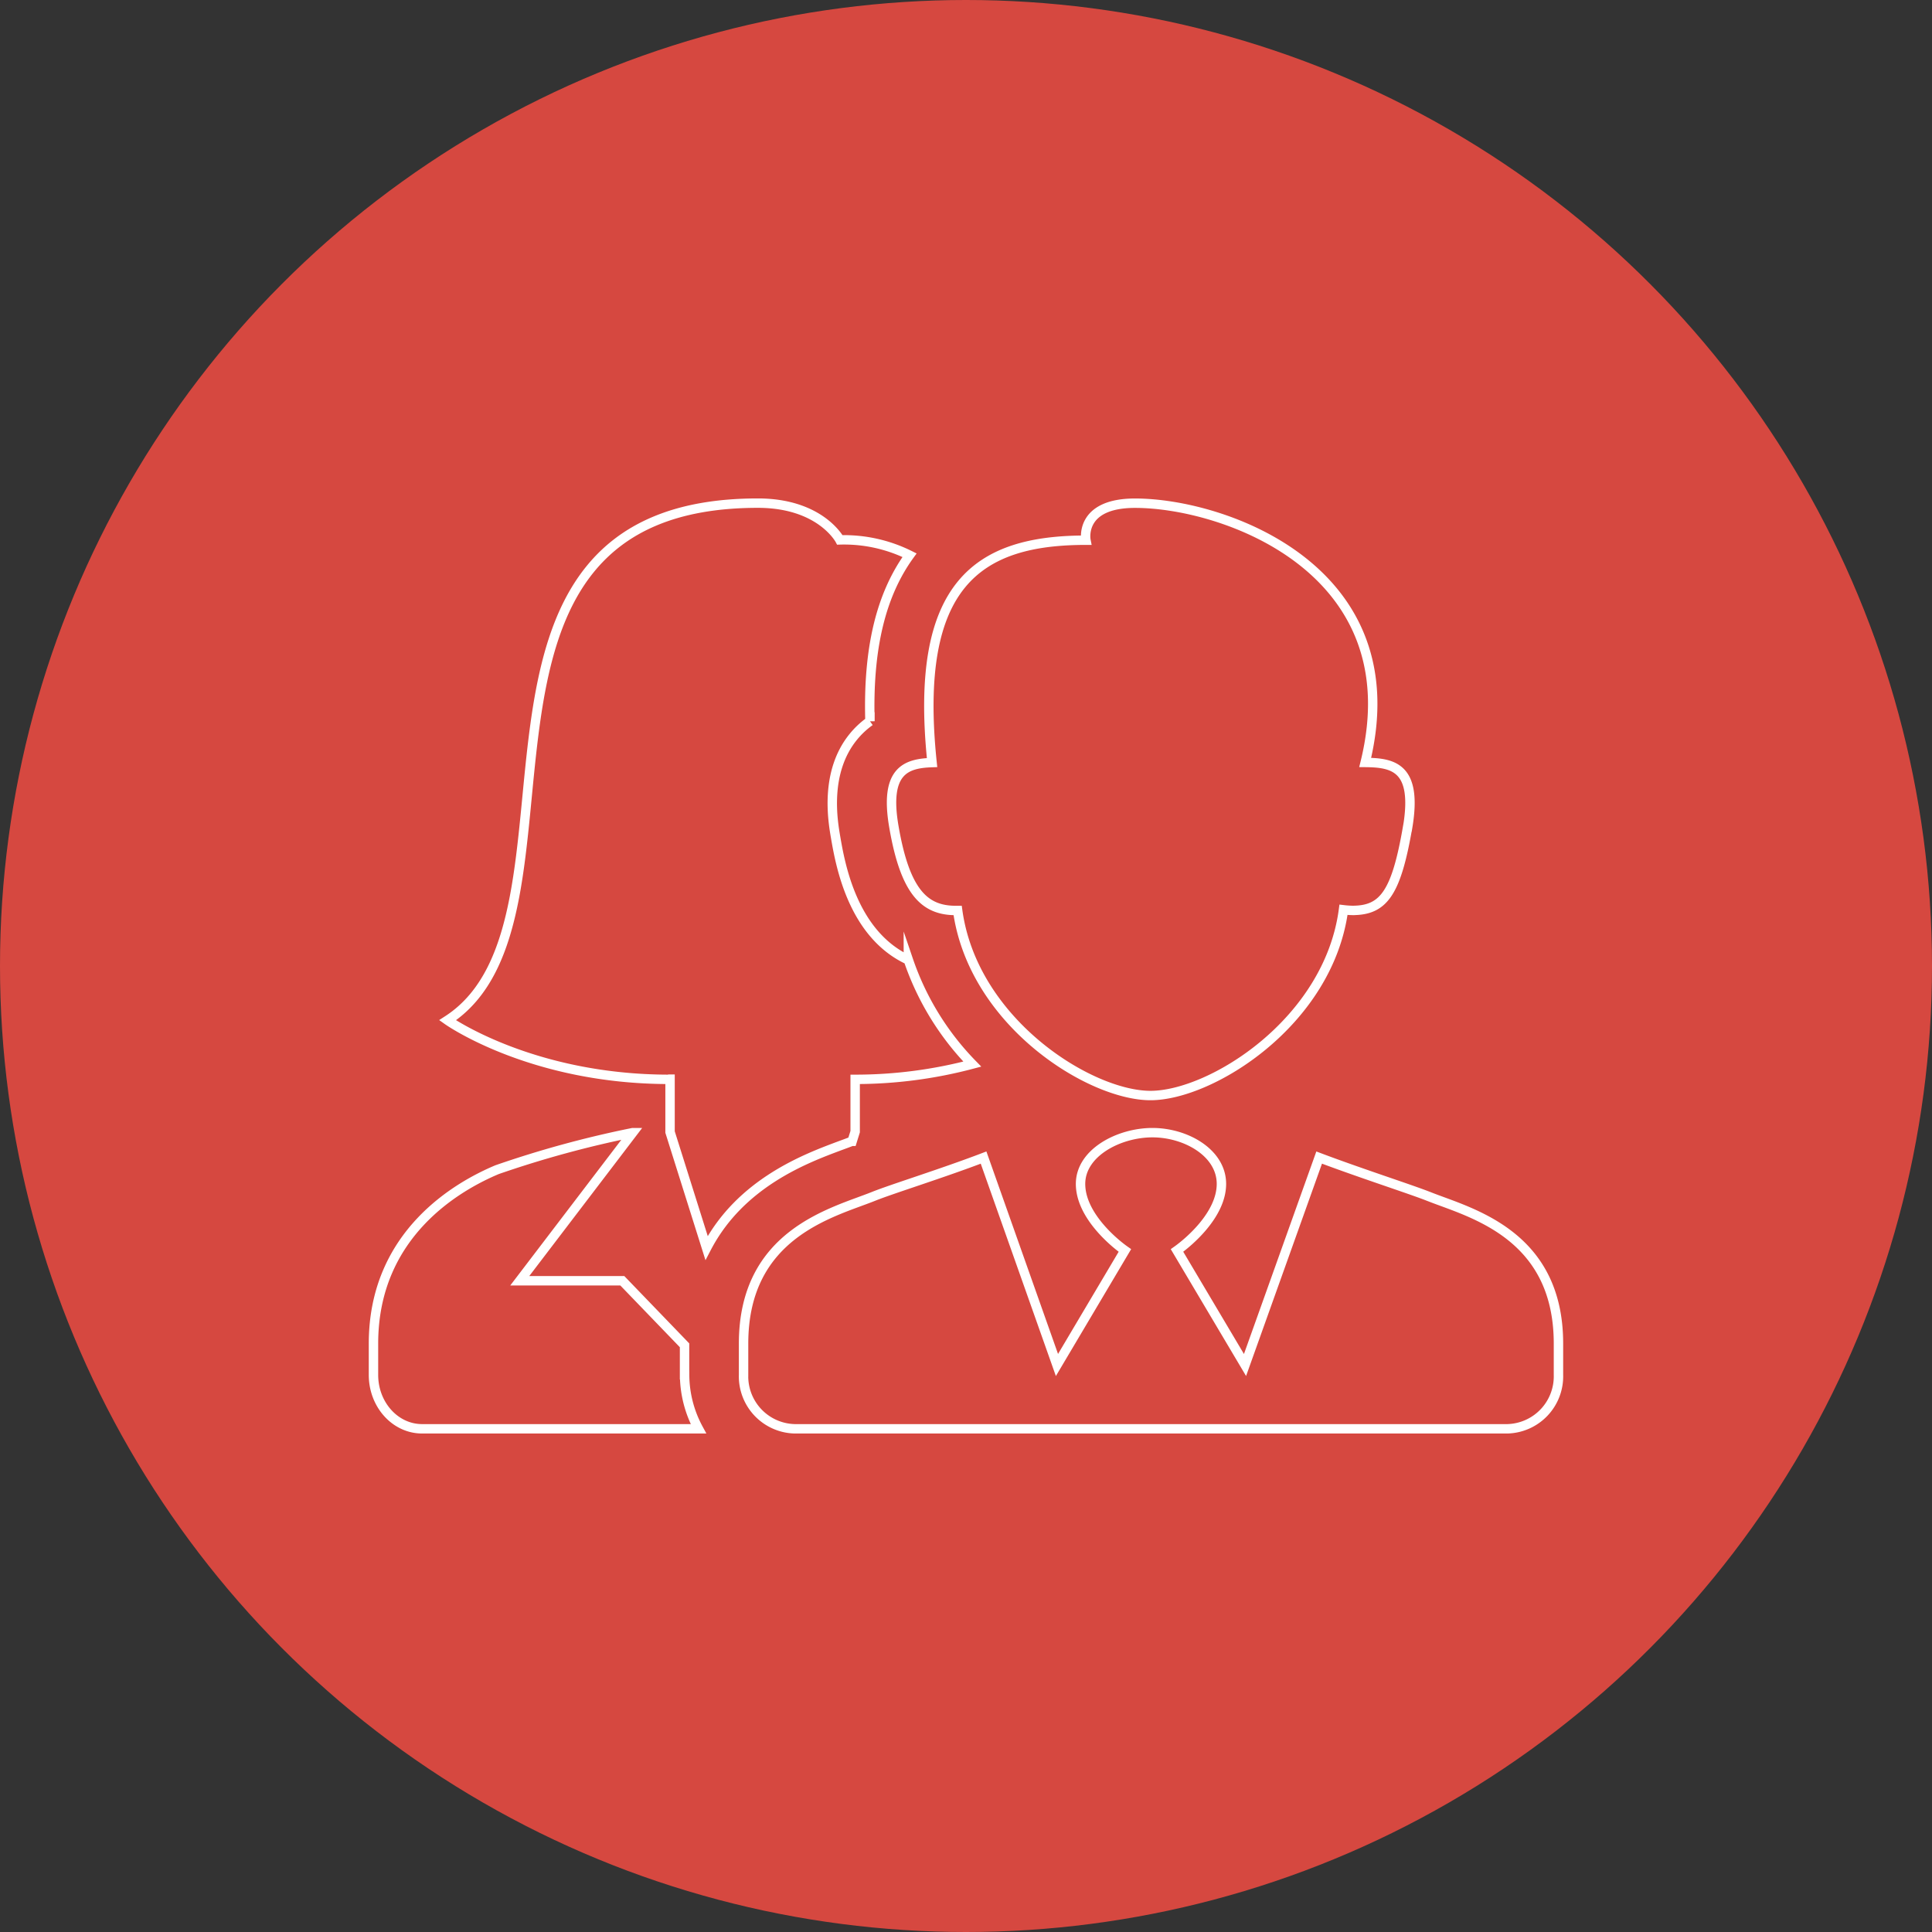<svg xmlns="http://www.w3.org/2000/svg" viewBox="0 0 308 308"><rect x="0" y="0" width="308" height="308" fill="#333333" stroke="none"/><defs><style>.cls-1{fill:#d64840;}.cls-2{fill:none;stroke:#fff;stroke-miterlimit:10;stroke-width:1.5px;}</style></defs><title>MIFTAH PRO</title><g id="Calque_2" data-name="Calque 2"><g id="Calque_1-2" data-name="Calque 1"><circle class="cls-1" cx="154" cy="154" r="154"/><path class="cls-2" d="M106.69,172.07c-22.08,0-35.34-9.42-35.34-9.42,24.79-16-4.05-82.44,49.47-82.44,10,0,13.07,5.86,13.07,5.86A23.46,23.46,0,0,1,145,88.51c-4.59,6.34-6.65,14.91-6.31,26.47a13.45,13.45,0,0,0-2.65,2.48c-4.62,5.67-3.27,13.43-2.83,16,.73,4.22,2.65,15.42,11.6,19.58A44.08,44.08,0,0,0,155,169.64a72.6,72.6,0,0,1-18.67,2.43v8.34l-.48,1.54-.07,0c-.55.22-1.19.45-1.87.7-5.34,2-15.84,5.86-21.27,16.3l-5.82-18.48v-8.43h-.08Zm2.44,47.13v-4.73l-9.92-10.29H82.86l18-23.61a166.22,166.22,0,0,0-21.62,5.9c-6.09,2.56-19.7,10.12-19.7,27.72v5c0,4.74,3.47,8.59,7.75,8.59h44.06A18.2,18.2,0,0,1,109.14,219.2Zm118.64-28.46c-2.82-1.12-10.87-3.71-17.47-6.2l-11.82,33.07-10.84-18.26c1.72-1.22,7.08-5.64,7.08-10.61s-5.67-8.17-11-8.17-11.46,3.18-11.46,8.17,5.34,9.39,7.07,10.61l-10.83,18.26-11.7-33.07c-6.62,2.53-14.6,5-17.58,6.2-6.38,2.56-20.68,5.86-20.68,23.45v5a8.36,8.36,0,0,0,8.12,8.59H240.33a8.36,8.36,0,0,0,8.12-8.59v-5C248.45,196.59,234.14,193.29,227.78,190.74Zm-3.36-58.92c-1.82,10.58-3.84,13.32-8.81,13.32a14,14,0,0,1-1.42-.1c-2.38,17.9-21.1,29.61-30.77,29.61s-28.29-11.66-30.74-29.5l-.28,0c-4.92,0-8.07-2.8-9.88-13.32-1.56-9,1.93-10.12,6.08-10.26-3-28.61,7.44-35.45,24.53-35.45,0,0-1.15-5.9,7.83-5.9,14.25,0,44.24,10.61,36.69,41.33C222.09,121.59,226,122.31,224.42,131.82Z"/></g></g></svg>